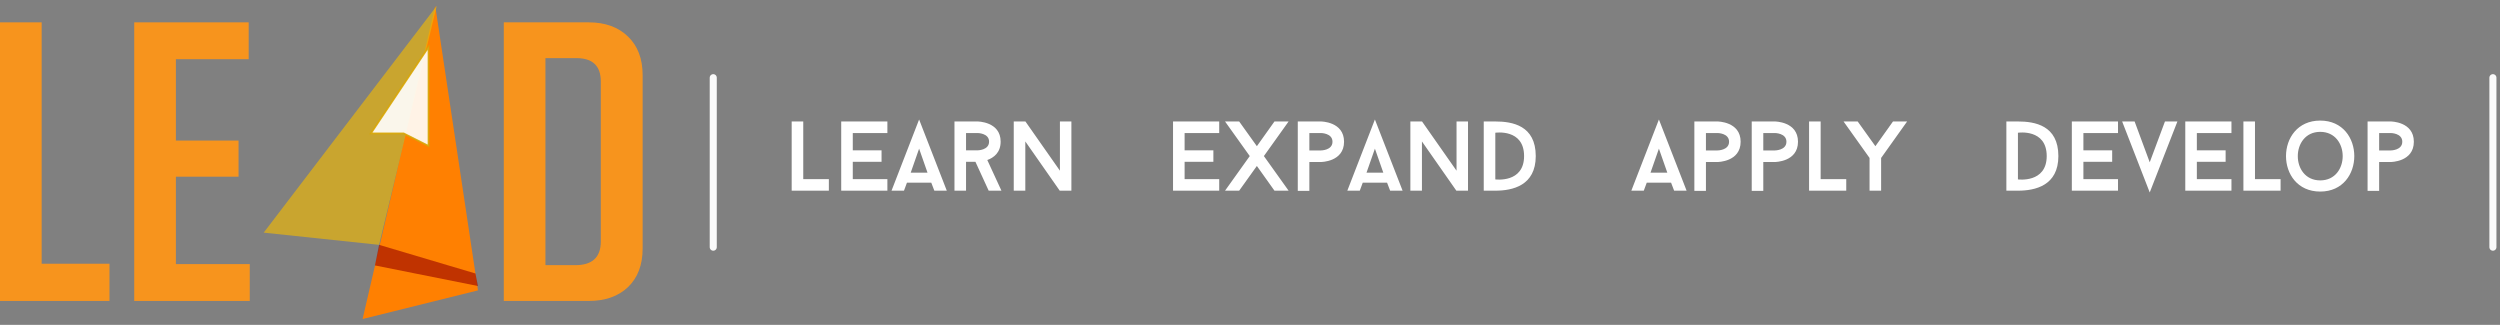 <svg width="354" height="46" viewBox="0 0 354 46" fill="none" xmlns="http://www.w3.org/2000/svg">
<rect x="0" y="0" width="354" height="46" fill="#808080" stroke="none"/>
<path d="M15.502 42.614H0V3.165H5.898V20.255V37.345H15.502V42.614Z" fill="#F7941D"/>
<path d="M35.365 42.614H19.006V3.165H35.214V8.382H24.905V19.902H33.778V25.019H24.905V37.396H35.365V42.614Z" fill="#F7941D"/>
<path d="M90.998 35.178C90.998 37.497 90.309 39.32 88.931 40.648C87.553 41.958 85.696 42.614 83.36 42.614H71.336V3.165H83.36C85.696 3.165 87.553 3.837 88.931 5.181C90.309 6.509 90.998 8.332 90.998 10.651V35.178ZM85.074 34.194V11.533C85.074 9.332 83.923 8.231 81.621 8.231H77.234V37.547H81.469C83.872 37.547 85.074 36.429 85.074 34.194Z" fill="#F7941D"/>
<path d="M61.629 0.828L51.344 45.172L67.681 41.116L61.629 0.828Z" fill="#FF8001"/>
<path opacity="0.6" d="M53.094 37.586L53.677 34.669L67.323 38.725L67.68 40.503L53.094 37.586Z" fill="#970001"/>
<path opacity="0.7" d="M61.845 0.828L37.34 32.942L53.677 34.669L61.845 0.828Z" fill="#E9B60D"/>
<path opacity="0.9" d="M60.68 6.664L52.512 18.896H57.17L60.68 20.667V6.664Z" fill="white" stroke="#D7A606" stroke-width="0.25" stroke-miterlimit="10"/>
<path d="M100.996 11L100.996 35" stroke="#FAFAFA" stroke-linecap="round"/>
<path d="M113.74 25.362H117.366V27H112.102V17.2H113.74V25.362ZM125.654 18.838H120.754V21.288H124.828V22.912H120.754V25.362H125.654V27H119.116V17.2H125.654V18.838ZM132.302 27L131.868 25.866H128.424L128.004 27H126.24L130.146 16.92L134.066 27H132.302ZM130.146 21.05L128.956 24.452H131.336L130.146 21.05ZM139.997 27L138.121 22.912H136.791V27H135.153V17.2H138.415C138.415 17.2 141.691 17.2 141.691 20.056C141.691 21.638 140.683 22.338 139.801 22.66L141.803 27H139.997ZM136.791 18.838V21.288H138.415C138.415 21.288 140.053 21.288 140.053 20.056C140.053 18.838 138.415 18.838 138.415 18.838H136.791ZM151.709 17.2V27H150.057L145.185 20.028V27H143.547V17.2H145.199L150.085 24.172V17.2H151.709Z" fill="white"/>
<path d="M172.64 18.838H167.74V21.288H171.814V22.912H167.74V25.362H172.64V27H166.102V17.2H172.64V18.838ZM173.465 27L176.965 22.1L173.465 17.2H175.467L177.973 20.7L180.465 17.2H182.467L178.967 22.1L182.467 27H180.465L177.973 23.5L175.467 27H173.465ZM187.042 17.2C187.042 17.2 190.318 17.2 190.318 20.07C190.318 22.94 187.042 22.94 187.042 22.94H185.404V27.028H183.766V17.2H187.042ZM187.042 21.302C187.042 21.302 188.68 21.302 188.68 20.07C188.68 18.838 187.042 18.838 187.042 18.838H185.404V21.302H187.042ZM196.843 27L196.409 25.866H192.965L192.545 27H190.781L194.687 16.92L198.607 27H196.843ZM194.687 21.05L193.497 24.452H195.877L194.687 21.05ZM207.87 17.2V27H206.218L201.346 20.028V27H199.708V17.2H201.36L206.246 24.172V17.2H207.87ZM210.098 17.2H211.736C214.116 17.2 217.462 17.746 217.462 22.1C217.462 26.286 214.172 27 211.736 27H210.098V17.2ZM211.736 25.404C211.736 25.404 215.81 25.964 215.81 22.1C215.81 18.18 211.736 18.796 211.736 18.796V25.404Z" fill="white"/>
<path d="M237.058 27L236.624 25.866H233.18L232.76 27H230.996L234.902 16.92L238.822 27H237.058ZM234.902 21.05L233.712 24.452H236.092L234.902 21.05ZM243.198 17.2C243.198 17.2 246.474 17.2 246.474 20.07C246.474 22.94 243.198 22.94 243.198 22.94H241.56V27.028H239.922V17.2H243.198ZM243.198 21.302C243.198 21.302 244.836 21.302 244.836 20.07C244.836 18.838 243.198 18.838 243.198 18.838H241.56V21.302H243.198ZM251.32 17.2C251.32 17.2 254.596 17.2 254.596 20.07C254.596 22.94 251.32 22.94 251.32 22.94H249.682V27.028H248.044V17.2H251.32ZM251.32 21.302C251.32 21.302 252.958 21.302 252.958 20.07C252.958 18.838 251.32 18.838 251.32 18.838H249.682V21.302H251.32ZM257.803 25.362H261.429V27H256.165V17.2H257.803V25.362ZM268.047 17.2H270.049L266.367 22.366V27H264.729V22.366L261.047 17.2H263.049L265.555 20.7L268.047 17.2Z" fill="white"/>
<path d="M284.102 17.2H285.74C288.12 17.2 291.466 17.746 291.466 22.1C291.466 26.286 288.176 27 285.74 27H284.102V17.2ZM285.74 25.404C285.74 25.404 289.814 25.964 289.814 22.1C289.814 18.18 285.74 18.796 285.74 18.796V25.404ZM299.91 18.838H295.01V21.288H299.084V22.912H295.01V25.362H299.91V27H293.372V17.2H299.91V18.838ZM306.558 17.2H308.322L304.402 27.252L300.496 17.2H302.26L304.402 22.982L306.558 17.2ZM315.974 18.838H311.074V21.288H315.148V22.912H311.074V25.362H315.974V27H309.436V17.2H315.974V18.838ZM319.305 25.362H322.931V27H317.667V17.2H319.305V25.362ZM328.544 17.074C334.97 17.074 334.984 27.126 328.544 27.126C322.076 27.126 322.09 17.074 328.544 17.074ZM328.544 25.544C332.786 25.544 332.786 18.67 328.544 18.67C324.316 18.67 324.302 25.544 328.544 25.544ZM338.525 17.2C338.525 17.2 341.801 17.2 341.801 20.07C341.801 22.94 338.525 22.94 338.525 22.94H336.887V27.028H335.249V17.2H338.525ZM338.525 21.302C338.525 21.302 340.163 21.302 340.163 20.07C340.163 18.838 338.525 18.838 338.525 18.838H336.887V21.302H338.525Z" fill="white"/>
<path d="M352.996 11L352.996 35" stroke="#FAFAFA" stroke-linecap="round"/>
</svg>
